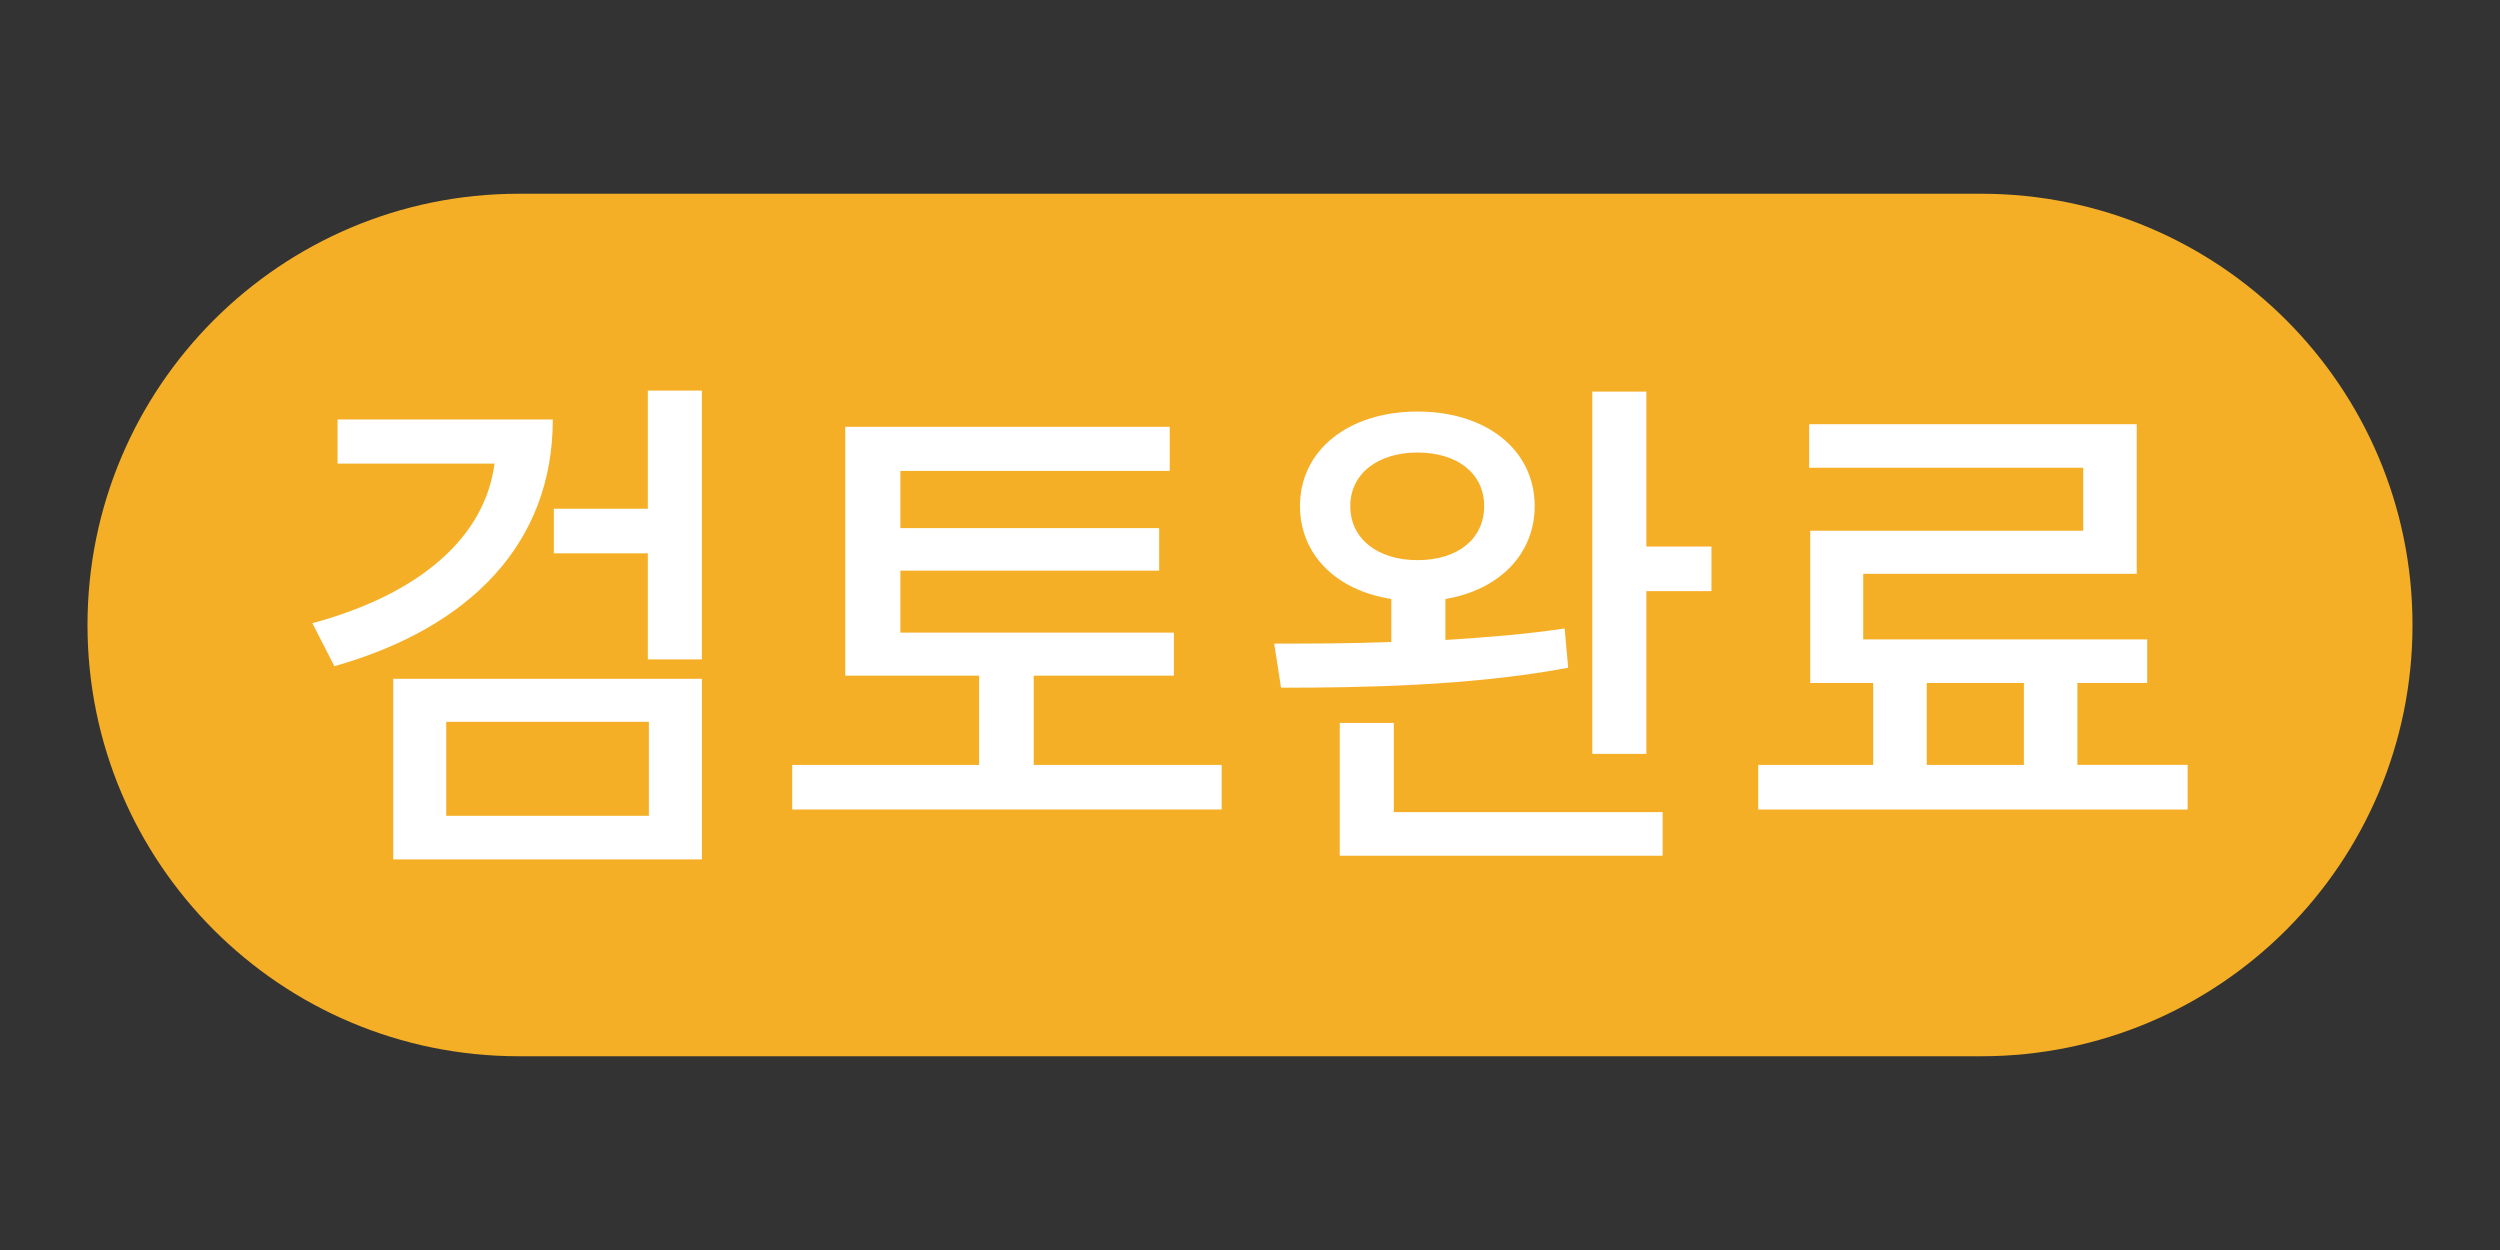 <svg width="100" height="50" viewBox="0 0 100 50" xmlns="http://www.w3.org/2000/svg">
<rect x="0" y="0" width="100" height="50" fill="#333333" stroke="none"/>
<rect fill="none" width="100" height="50"/>  
<path fill="#F5AF26" d="M96.5,25c0,9.527-7.723,17.25-17.25,17.25h-58.5C11.223,42.25,3.5,34.527,3.5,25l0,0

						c0-9.525,7.723-17.25,17.25-17.25h58.5C88.777,7.75,96.5,15.474,96.5,25L96.5,25z"/>

						<path fill="#FFFFFF" d="M22.112,16.778c0,4.914-3.255,8.316-8.736,9.87l-0.882-1.72c4.347-1.177,6.909-3.466,7.287-6.385

							h-6.279v-1.764H22.112L22.112,16.778z M15.729,27.151h12.348v7.225H15.729V27.151z M17.849,32.632h8.106v-3.759h-8.106V32.632

							z M28.076,15.623v10.752h-2.163v-4.242h-3.759v-1.784h3.759v-4.726H28.076z"/>

						<polygon fill="#FFFFFF" points="48.867,30.597 48.867,32.38 31.688,32.38 31.688,30.597 39.164,30.597 39.164,27.026 

							33.81,27.026 33.81,17.072 46.788,17.072 46.788,18.836 36.014,18.836 36.014,21.125 46.367,21.125 46.367,22.826 

							36.014,22.826 36.014,25.305 46.954,25.305 46.954,27.026 41.348,27.026 41.348,30.597 "/>

						<path fill="#FFFFFF" d="M62.726,26.71c-3.906,0.734-8.314,0.798-11.485,0.798l-0.273-1.764c1.365,0,2.982,0,4.684-0.063

							v-1.722c-2.186-0.336-3.653-1.764-3.653-3.717c0-2.247,1.953-3.78,4.703-3.78c2.752,0,4.685,1.533,4.685,3.78

							c0,1.932-1.429,3.36-3.57,3.717v1.64c1.617-0.104,3.257-0.23,4.769-0.461L62.726,26.71z M55.753,32.485h10.752v1.744H53.59

							v-5.313h2.163V32.485z M56.699,22.406c1.597,0,2.668-0.84,2.668-2.163c0-1.302-1.071-2.142-2.668-2.142

							c-1.574,0-2.688,0.84-2.688,2.142C54.011,21.566,55.125,22.406,56.699,22.406z M68.458,21.86v1.785h-2.604v6.51h-2.162v-14.49

							h2.162v6.195H68.458z"/>

						<path fill="#FFFFFF" d="M87.505,30.597v1.783H70.328v-1.783h4.6v-3.277h-2.52V21.23h10.92v-2.521H72.365v-1.742h13.104v5.984

							H74.529v2.625h11.359v1.743h-2.793v3.275h4.409L87.505,30.597L87.505,30.597z M77.07,30.597h3.885v-3.277H77.07V30.597z"/>

</svg>